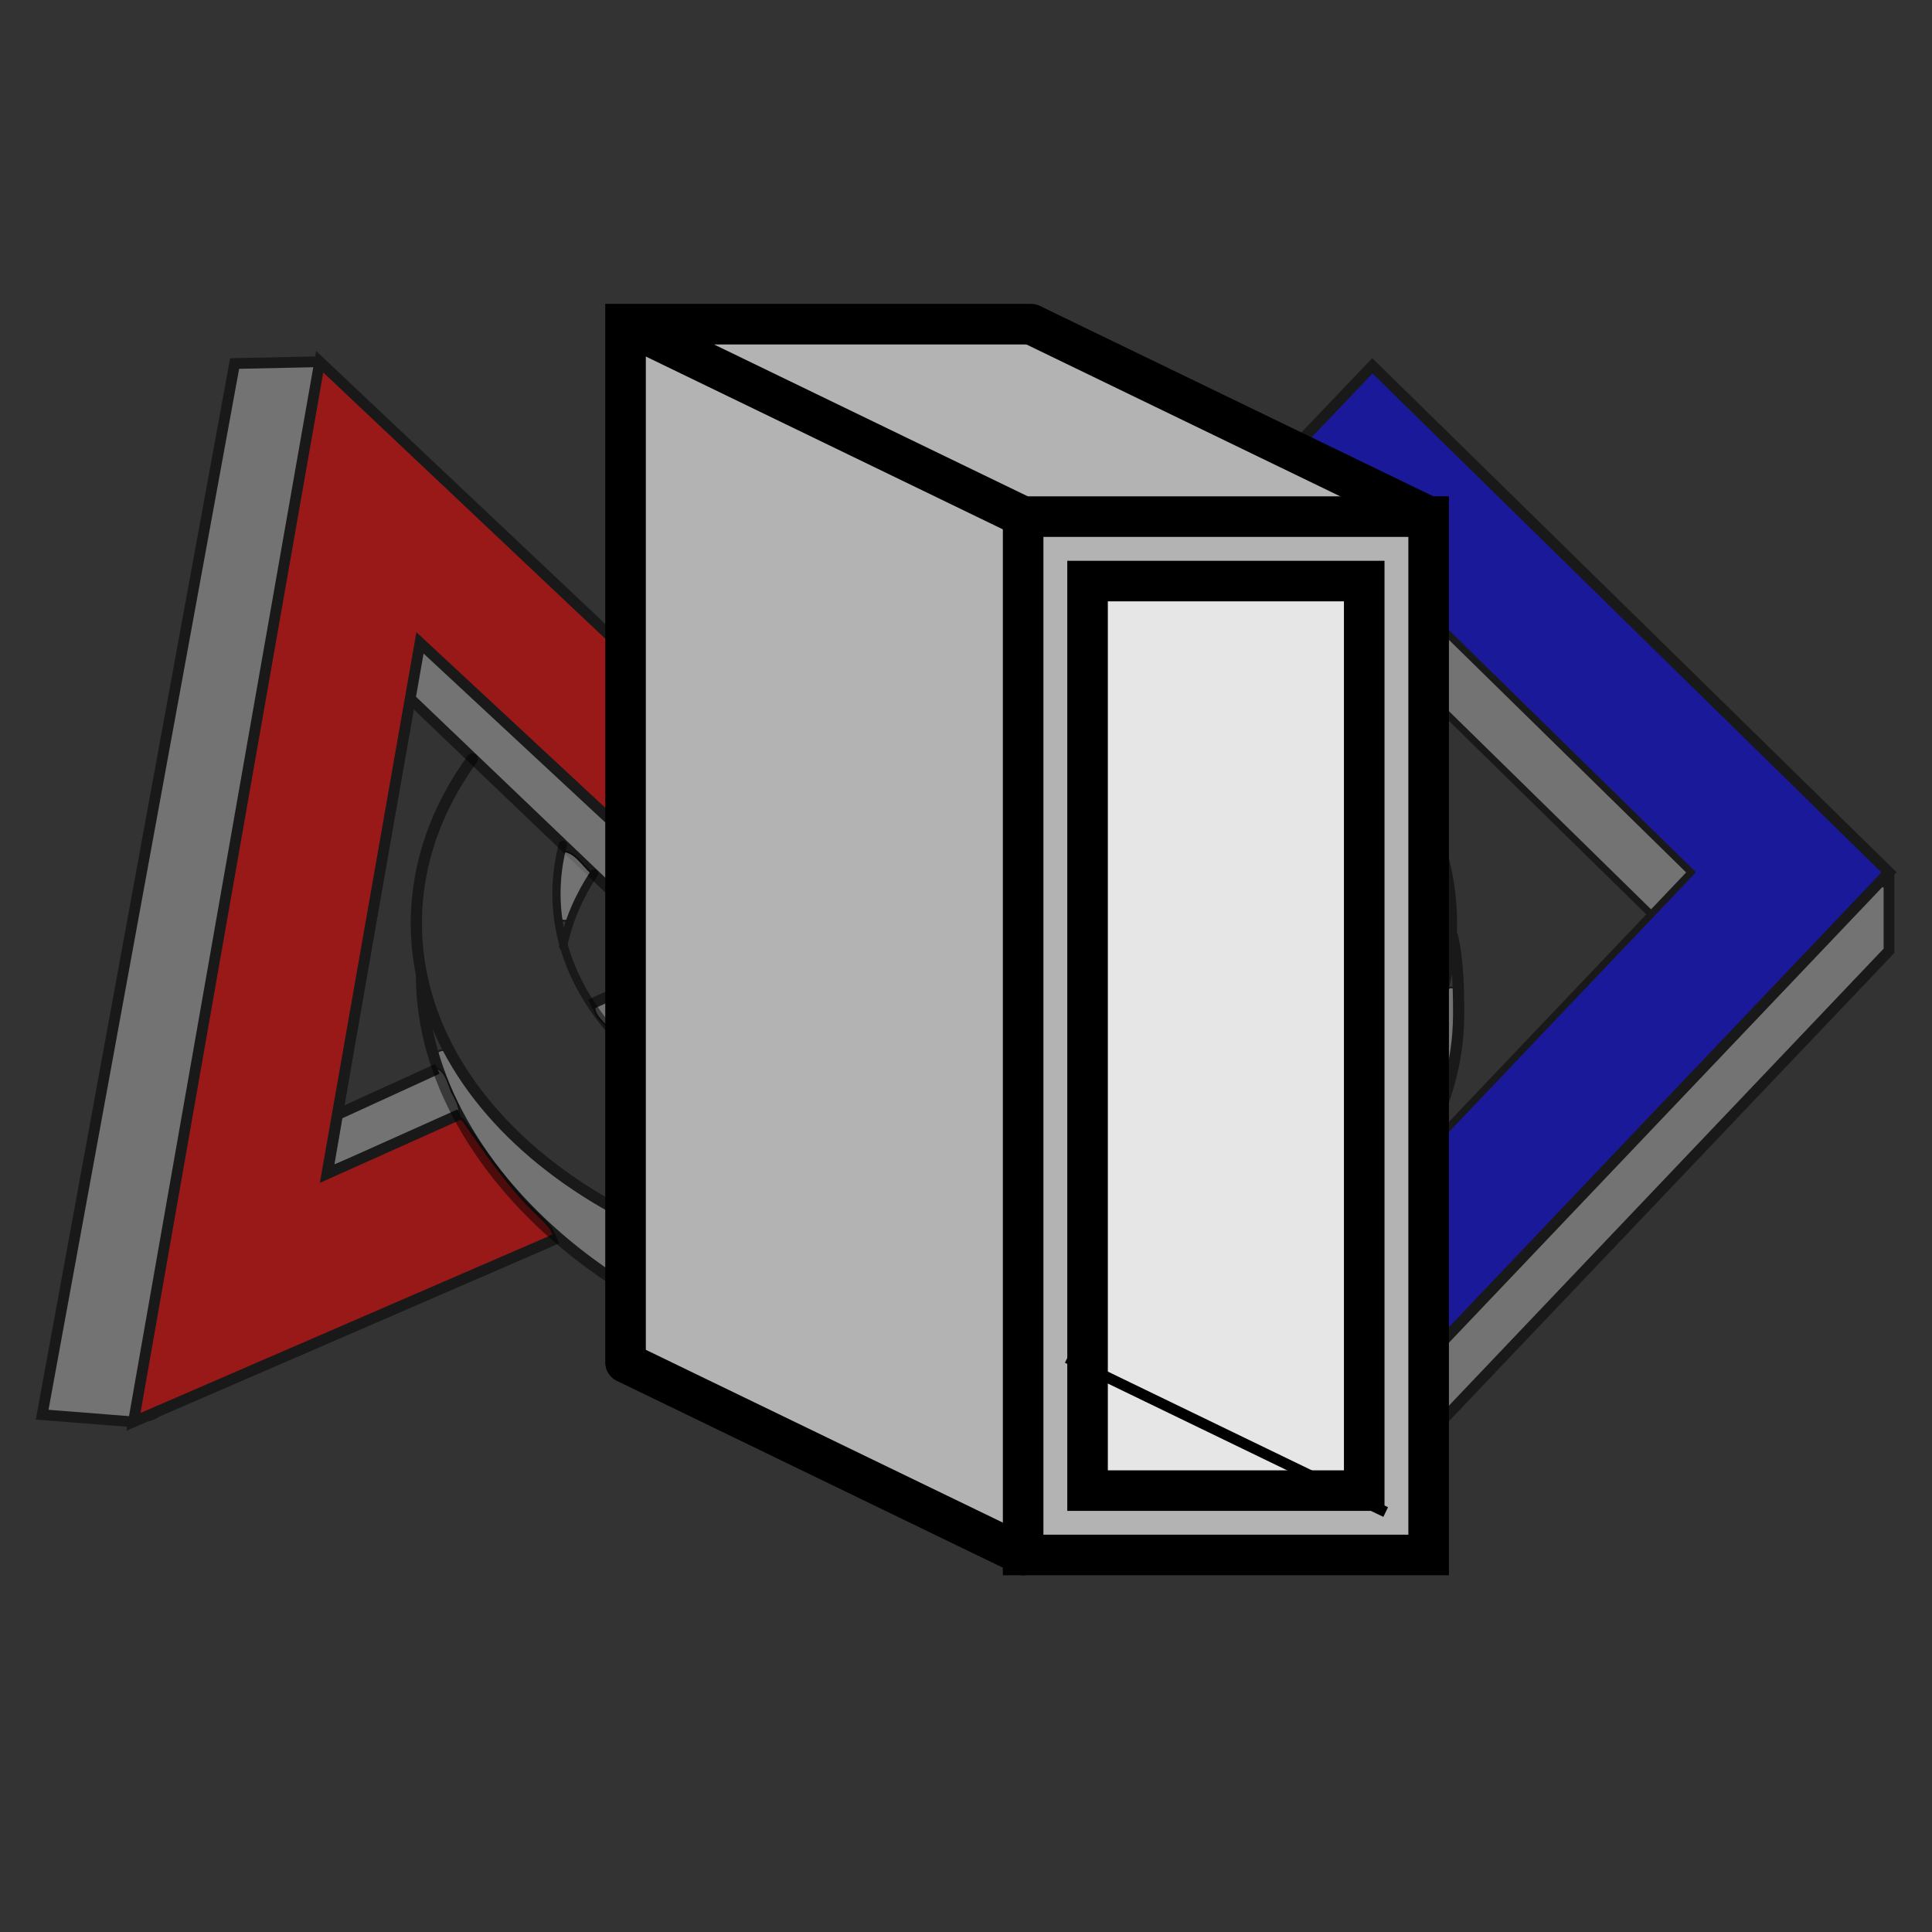 <?xml version="1.0" encoding="UTF-8" standalone="no"?>
<!-- Created with Inkscape (http://www.inkscape.org/) -->

<svg
   width="180"
   height="180"
   viewBox="0 0 47.625 47.625"
   version="1.1"
   id="svg5"
   inkscape:version="1.1.2 (b8e25be833, 2022-02-05)"
   sodipodi:docname="16x16.svg"
   xmlns:inkscape="http://www.inkscape.org/namespaces/inkscape"
   xmlns:sodipodi="http://sodipodi.sourceforge.net/DTD/sodipodi-0.dtd"
   xmlns="http://www.w3.org/2000/svg"
   xmlns:svg="http://www.w3.org/2000/svg">
  <rect x="0" y="0" width="47.625" height="47.625" fill="#333333" stroke="none"/>
  <sodipodi:namedview
     id="namedview7"
     pagecolor="#ffffff"
     bordercolor="#666666"
     borderopacity="1.0"
     inkscape:pageshadow="2"
     inkscape:pageopacity="0.0"
     inkscape:pagecheckerboard="0"
     inkscape:document-units="mm"
     showgrid="false"
     inkscape:zoom="5.5735715"
     inkscape:cx="88.27374"
     inkscape:cy="73.382031"
     inkscape:window-width="1920"
     inkscape:window-height="1027"
     inkscape:window-x="1912"
     inkscape:window-y="-8"
     inkscape:window-maximized="1"
     inkscape:current-layer="layer2"
     showguides="false"
     units="px"
     width="180px"
     fit-margin-top="0" />
  <defs
     id="defs2">
    <inkscape:path-effect
       effect="bspline"
       id="path-effect1014"
       is_visible="true"
       lpeversion="1"
       weight="33.333"
       steps="2"
       helper_size="0"
       apply_no_weight="true"
       apply_with_weight="true"
       only_selected="false" />
    <inkscape:path-effect
       effect="fill_between_many"
       method="originald"
       linkedpaths="#path891,0,1|#path1261,0,1|"
       id="path-effect2054" />
    <inkscape:path-effect
       effect="fill_between_many"
       method="originald"
       linkedpaths="#path1261,0,1|#path891,0,1|"
       id="path-effect2076" />
    <inkscape:path-effect
       effect="fill_between_many"
       method="originald"
       linkedpaths="#path1261,0,1|#path891,0,1|"
       id="path-effect2098" />
  </defs>
  <g
     inkscape:label="Triangle"
     inkscape:groupmode="layer"
     id="layer1"
     style="display:inline;opacity:0.5"
     transform="translate(-75.992,-69.306)">
    <path
       style="fill:#b3b3b3;fill-opacity:1;stroke:#000000;stroke-width:0.031;stroke-linecap:round;stroke-linejoin:round;stroke-opacity:1"
       d="m 86.635,95.634 c -0.78,0.307 -1.547,0.655 -2.305,1.015 -0.219,0.169 -0.16,0.482 -0.233,0.722 -0.007,0.246 -0.177,0.521 -0.027,0.748 0.203,0.231 0.494,-0.013 0.714,-0.088 0.802,-0.363 1.619,-0.699 2.408,-1.089 0.228,-0.165 0.078,-0.445 -0.024,-0.636 -0.135,-0.222 -0.146,-0.57 -0.419,-0.669 -0.037,-0.018 -0.076,-0.005 -0.115,-0.004 z"
       id="path19122" />
    <path
       style="fill:#ff0000;fill-opacity:1;stroke:#000000;stroke-width:0.063;stroke-linecap:round;stroke-linejoin:round;stroke-opacity:1"
       d="m 84.001,78.404 c -0.464,0.139 -0.321,0.77 -0.456,1.131 -1.437,8.164 -2.873,16.329 -4.3,24.494 0.005,0.385 0.47,0.33 0.684,0.154 3.192,-1.38 6.383,-2.76 9.571,-4.147 0.371,-0.246 -0.045,-0.589 -0.242,-0.785 -0.72,-0.682 -1.272,-1.51 -1.835,-2.317 -0.349,-0.337 -0.787,0.127 -1.143,0.217 -0.697,0.307 -1.382,0.621 -2.085,0.91 0.722,-4.232 1.463,-8.464 2.22,-12.69 2.86,2.619 5.706,5.254 8.533,7.909 -1.133,0.565 -2.33,1.016 -3.439,1.62 -0.259,0.362 0.253,0.656 0.485,0.866 0.933,0.725 2.009,1.275 3.127,1.635 0.621,-0.139 1.195,-0.509 1.798,-0.736 0.891,-0.412 1.822,-0.767 2.688,-1.216 0.315,-0.347 -0.277,-0.614 -0.463,-0.864 -0.515,-0.499 -1.031,-0.998 -1.547,-1.497 -0.03,-0.675 0.06,-1.372 -0.044,-2.034 -0.994,-1.029 -2.092,-1.988 -3.126,-2.99 -3.412,-3.207 -6.793,-6.449 -10.244,-9.614 -0.062,-0.015 -0.123,-0.034 -0.185,-0.046 z"
       id="path16799" />
    <path
       style="fill:#b3b3b3;fill-opacity:1;stroke:#000000;stroke-width:0.044;stroke-linecap:round;stroke-linejoin:round;stroke-opacity:1"
       d="m 83.323,78.228 c -0.483,0.014 -0.969,0.012 -1.449,0.06 -0.224,0.169 -0.143,0.519 -0.236,0.763 -1.532,8.305 -3.057,16.612 -4.543,24.925 0.002,0.309 0.394,0.205 0.597,0.26 0.496,0.036 0.995,0.105 1.49,0.111 0.242,-0.122 0.144,-0.469 0.23,-0.686 1.464,-8.401 2.955,-16.798 4.411,-25.201 0.016,-0.272 -0.323,-0.226 -0.5,-0.232 z"
       id="path19594" />
    <path
       style="fill:none;fill-opacity:1;fill-rule:evenodd;stroke:#000000;stroke-width:0.265px;stroke-linecap:butt;stroke-linejoin:miter;stroke-opacity:1"
       d="m 89.726,99.833 -10.444,4.523 4.591,-26.133 13.743,12.975 m 2.156,4.106 -4.568,2.017"
       id="path870"
       sodipodi:nodetypes="cccccc" />
    <path
       style="fill:none;fill-rule:evenodd;stroke:#000000;stroke-width:0.265px;stroke-linecap:butt;stroke-linejoin:miter;stroke-opacity:1"
       d="m 83.873,78.223 -2.097,0.044 -4.745,25.912 2.251,0.177"
       id="path872" />
    <path
       style="fill:#b3b3b3;fill-opacity:1;stroke:#000000;stroke-width:0.044;stroke-linecap:round;stroke-linejoin:round;stroke-opacity:1"
       d="m 86.437,85.39 c -0.221,0.137 -0.175,0.465 -0.251,0.687 -0.058,0.212 -0.079,0.458 0.131,0.595 2.137,2.154 4.404,4.22 6.543,6.343 -0.717,0.36 -1.492,0.638 -2.192,1.034 -0.109,0.257 0.21,0.438 0.327,0.635 0.133,0.168 0.342,0.403 0.569,0.233 1.108,-0.487 2.219,-0.971 3.307,-1.502 0.198,-0.241 -0.191,-0.409 -0.31,-0.578 -2.579,-2.463 -5.2,-4.881 -7.822,-7.297 -0.087,-0.068 -0.175,-0.184 -0.302,-0.15 z"
       id="path19438" />
    <path
       style="fill:none;fill-rule:evenodd;stroke:#000000;stroke-width:0.265px;stroke-linecap:butt;stroke-linejoin:miter;stroke-opacity:1"
       d="m 91.346,95.03 3.784,-1.71 -8.785,-8.167 -2.295,13.089 3.275,-1.468"
       id="path874"
       sodipodi:nodetypes="ccccc" />
    <path
       style="fill:none;fill-rule:evenodd;stroke:#000000;stroke-width:0.265px;stroke-linecap:butt;stroke-linejoin:miter;stroke-opacity:1"
       d="m 90.544,94.065 2.339,-1.057 -6.788,-6.489 m -1.779,10.26 2.457,-1.125"
       id="path4790"
       sodipodi:nodetypes="ccccc" />
  </g>
  <g
     inkscape:groupmode="layer"
     id="layer4"
     inkscape:label="Square"
     style="display:inline;opacity:0.5"
     transform="translate(-75.992,-69.306)">
    <path
       style="fill:#0000ff;fill-opacity:1;stroke:#000000;stroke-width:0.044;stroke-linecap:round;stroke-linejoin:round;stroke-opacity:1"
       d="m 109.723,78.439 c -3.895,4.041 -7.751,8.12 -11.612,12.194 -0.153,0.206 -0.414,0.349 -0.488,0.601 0.175,0.313 0.511,0.516 0.746,0.786 1.73,1.66 3.429,3.355 5.211,4.96 0.238,0.161 0.501,-0.117 0.728,-0.186 0.808,-0.422 1.633,-0.868 2.275,-1.526 0.118,-0.264 -0.249,-0.406 -0.371,-0.59 -1.232,-1.22 -2.502,-2.407 -3.718,-3.638 2.449,-2.6 4.922,-5.18 7.414,-7.737 2.585,2.479 5.148,4.981 7.689,7.506 -2.274,2.446 -4.623,4.824 -6.858,7.306 -0.759,1.073 -1.744,1.979 -2.82,2.717 -0.219,0.129 -0.07,0.367 0.089,0.472 0.752,0.736 1.493,1.485 2.278,2.186 0.264,0.086 0.389,-0.267 0.574,-0.397 3.863,-4.049 7.726,-8.099 11.556,-12.18 0.102,-0.267 -0.261,-0.401 -0.387,-0.592 -4.013,-3.976 -8.058,-7.92 -12.09,-11.877 -0.079,-0.05 -0.136,-0.049 -0.218,-0.004 z"
       id="path20429" />
    <path
       style="fill:#b3b3b3;fill-opacity:1;stroke:#000000;stroke-width:0.044;stroke-linecap:round;stroke-linejoin:round;stroke-opacity:1"
       d="m 122.32,91.152 c -0.408,0.303 -0.722,0.732 -1.094,1.083 -3.577,3.71 -7.09,7.483 -10.698,11.162 -0.086,0.148 -0.247,0.139 -0.341,0.006 -0.844,-0.761 -1.63,-1.594 -2.481,-2.341 -0.252,-0.042 -0.46,0.216 -0.695,0.295 -0.164,0.117 -0.479,0.16 -0.487,0.404 0.267,0.376 0.662,0.658 0.977,0.999 0.909,0.858 1.778,1.763 2.725,2.579 0.186,0.182 0.401,-0.005 0.512,-0.171 3.911,-4.127 7.836,-8.241 11.755,-12.361 0.098,-0.429 0.043,-0.892 0.058,-1.335 0.006,-0.141 -0.043,-0.355 -0.231,-0.32 z"
       id="path20140" />
    <path
       style="fill:#b3b3b3;fill-opacity:1;stroke:#000000;stroke-width:0.044;stroke-linecap:round;stroke-linejoin:round;stroke-opacity:1"
       d="m 97.646,91.52 c -0.201,0.193 -0.081,0.526 -0.116,0.776 0.044,0.31 -0.079,0.677 0.092,0.947 1.49,1.413 2.928,2.884 4.468,4.243 0.237,0.126 0.506,-0.093 0.751,-0.122 0.208,-0.093 0.533,-0.092 0.631,-0.315 -0.051,-0.269 -0.381,-0.41 -0.545,-0.626 -1.703,-1.63 -3.386,-3.281 -5.109,-4.889 -0.059,-0.034 -0.108,-0.038 -0.171,-0.013 z"
       id="path20179" />
    <path
       style="fill:#b3b3b3;fill-opacity:1;stroke:#000000;stroke-width:0.044;stroke-linecap:round;stroke-linejoin:round;stroke-opacity:1"
       d="m 109.829,83.258 c -2.435,2.486 -4.833,5.01 -7.227,7.537 -0.145,0.104 -0.242,0.317 -0.064,0.441 0.271,0.257 0.521,0.565 0.841,0.752 0.268,-0.052 0.407,-0.381 0.621,-0.544 1.971,-2.062 3.931,-4.135 5.913,-6.187 2.222,2.179 4.442,4.359 6.661,6.541 0.281,0.133 0.422,-0.286 0.622,-0.42 0.147,-0.188 0.377,-0.335 0.454,-0.567 -0.145,-0.324 -0.496,-0.517 -0.72,-0.791 -2.295,-2.255 -4.587,-4.515 -6.898,-6.754 -0.074,-0.035 -0.127,-0.053 -0.202,-0.008 z"
       id="path20218" />
    <path
       style="fill:none;fill-rule:evenodd;stroke:#000000;stroke-width:0.265px;stroke-linecap:butt;stroke-linejoin:miter;stroke-opacity:1"
       d="m 110.383,103.607 12.174,-12.798 -12.735,-12.486 -12.298,12.892 6.087,5.865 m 4.066,3.918 2.707,2.609"
       id="path9408"
       sodipodi:nodetypes="ccccccc" />
    <path
       id="path9619"
       style="fill:none;fill-rule:evenodd;stroke:#000000;stroke-width:0.172px;stroke-linecap:butt;stroke-linejoin:miter;stroke-opacity:1"
       d="m 110.729,98.115 c 2.316,-2.435 4.632,-4.87 6.948,-7.305 -2.59,-2.539 -5.18,-5.079 -7.77,-7.618 -2.5,2.621 -5,5.242 -7.5,7.862 l 4.276,4.121"
       sodipodi:nodetypes="ccccc" />
    <path
       style="fill:none;fill-rule:evenodd;stroke:#000000;stroke-width:0.265px;stroke-linecap:butt;stroke-linejoin:miter;stroke-opacity:1"
       d="m 110.383,105.542 12.174,-12.798 v -1.935 m -25.034,0.406 v 1.935 l 4.573,4.406 m 4.291,4.135 3.996,3.851"
       id="path10027"
       sodipodi:nodetypes="cccccccc" />
    <path
       id="path10029"
       style="fill:none;fill-rule:evenodd;stroke:#000000;stroke-width:0.172px;stroke-linecap:butt;stroke-linejoin:miter;stroke-opacity:1"
       d="M 116.693,91.843 109.907,85.19 c -2.173,2.277 -4.345,4.555 -6.518,6.832"
       sodipodi:nodetypes="ccc" />
  </g>
  <g
     inkscape:groupmode="layer"
     id="layer3"
     inkscape:label="Circle"
     style="display:inline;opacity:0.5"
     transform="translate(-75.992,-69.306)">
    <path
       style="fill:#b3b3b3;fill-opacity:1;stroke:#000000;stroke-width:0.044;stroke-linecap:round;stroke-linejoin:round;stroke-opacity:1"
       d="m 107.134,88.102 c -0.266,0.111 -0.414,0.412 -0.636,0.594 -0.136,0.173 -0.542,0.407 -0.261,0.627 0.703,0.641 1.369,1.349 1.783,2.216 0.053,0.168 0.298,0.368 0.416,0.143 0.115,-0.641 -0.019,-1.314 -0.231,-1.924 -0.222,-0.581 -0.505,-1.163 -0.937,-1.617 -0.039,-0.026 -0.086,-0.042 -0.134,-0.038 z"
       id="path19867" />
    <path
       style="fill:#b3b3b3;fill-opacity:1;stroke:#000000;stroke-width:0.044;stroke-linecap:round;stroke-linejoin:round;stroke-opacity:1"
       d="m 98.984,84.757 c -2.082,0.022 -4.198,0.498 -5.993,1.579 -0.181,0.081 -0.21,0.318 -0.04,0.431 0.409,0.417 0.833,0.832 1.278,1.204 0.274,0.038 0.538,-0.185 0.813,-0.24 1.515,-0.506 3.119,-0.71 4.718,-0.628 0.508,0.008 1.006,0.076 1.505,0.119 0.311,-0.18 0.525,-0.525 0.798,-0.769 0.281,-0.31 0.6,-0.594 0.84,-0.938 0.038,-0.29 -0.347,-0.271 -0.536,-0.346 -1.105,-0.276 -2.243,-0.423 -3.383,-0.413 z"
       id="path19906" />
    <path
       style="fill:#b3b3b3;fill-opacity:1;stroke:#000000;stroke-width:0.044;stroke-linecap:round;stroke-linejoin:round;stroke-opacity:1"
       d="m 89.927,90.294 c -0.258,0.086 -0.188,0.439 -0.235,0.652 0.006,0.335 -0.107,0.738 0.111,1.025 0.251,0.147 0.353,-0.229 0.453,-0.386 0.094,-0.256 0.347,-0.502 0.301,-0.774 -0.191,-0.168 -0.365,-0.466 -0.63,-0.517 z"
       id="path19945" />
    <path
       style="fill:#b3b3b3;fill-opacity:1;stroke:#000000;stroke-width:0.044;stroke-linecap:round;stroke-linejoin:round;stroke-opacity:1"
       d="m 111.73,93.649 c -0.251,0.122 -0.264,0.468 -0.381,0.696 -0.815,2.14 -2.604,3.756 -4.583,4.821 -2.954,1.593 -6.431,2.048 -9.759,1.725 -3.114,-0.363 -6.282,-1.515 -8.528,-3.791 -0.538,-0.546 -0.996,-1.165 -1.395,-1.816 -0.115,-0.195 -0.447,-0.06 -0.354,0.16 0.804,2.456 2.718,4.41 4.903,5.713 2.349,1.4 5.095,2.113 7.825,2.074 1.83,-0.06 3.663,-0.326 5.393,-0.94 2.403,-0.839 4.705,-2.297 6.063,-4.501 0.726,-1.169 1.091,-2.557 1.037,-3.931 -0.009,-0.115 -0.093,-0.233 -0.222,-0.21 z"
       id="path19984" />
    <path
       id="path1136"
       style="fill:none;stroke:#000000;stroke-width:0.277;stroke-linecap:round;stroke-linejoin:round"
       d="m 91.173,85.01 c 2.163,-1.183 4.885,-1.887 7.841,-1.887 1.939,0 3.778,0.303 5.423,0.846 m 4.392,2.383 c 1.837,1.549 2.942,3.539 2.942,5.711 0,4.937 -5.712,8.939 -12.758,8.939 -7.046,0 -12.758,-4.002 -12.758,-8.939 0,-1.458 0.498,-2.835 1.382,-4.051"
       sodipodi:nodetypes="csccsssc" />
    <path
       id="path1136-5"
       style="fill:none;stroke:#000000;stroke-width:0.277;stroke-linecap:round;stroke-linejoin:round"
       d="m 111.789,92.367 c 0.145,0.54 0.16,1.355 0.16,1.925 0,4.937 -5.712,8.939 -12.758,8.939 -7.046,0 -12.808,-4.931 -12.808,-9.868"
       sodipodi:nodetypes="cssc" />
    <path
       id="path1136-5-5"
       style="fill:none;stroke:#000000;stroke-width:0.203;stroke-linecap:round;stroke-linejoin:round"
       d="m 92.823,86.459 c 1.659,-1.04 3.853,-1.673 6.258,-1.673 1.42,0 2.766,0.221 3.972,0.615 m 4.156,2.669 c 0.792,0.961 1.246,2.075 1.246,3.264 0,3.616 -4.197,6.548 -9.373,6.548 -5.177,0 -9.373,-2.932 -9.373,-6.548 0,-0.41 0.054,-0.812 0.157,-1.202"
       sodipodi:nodetypes="csccsssc" />
    <path
       id="path1136-5-5-8"
       style="fill:none;stroke:#000000;stroke-width:0.203;stroke-linecap:round;stroke-linejoin:round"
       d="m 94.241,88.005 c 1.427,-0.614 3.108,-0.968 4.906,-0.968 0.761,0 1.501,0.063 2.21,0.183 m 4.76,1.986 c 1.129,0.876 1.924,1.966 2.245,3.172 m -18.489,0.252 c 0.132,-0.632 0.393,-1.234 0.764,-1.794"
       sodipodi:nodetypes="csccccc" />
  </g>
  <g
     inkscape:groupmode="layer"
     id="layer2"
     inkscape:label="Tube">
    <path
       inkscape:original-d="M 0,0"
       inkscape:path-effect="#path-effect2054"
       d="M 0,0"
       id="path2056"
       style="fill:#ffffff;fill-opacity:1" />
    <path
       inkscape:original-d="M 0,0"
       inkscape:path-effect="#path-effect2076"
       d="M 0,0"
       id="path2078"
       style="fill:#000000" />
    <path
       inkscape:original-d="M 0,0"
       inkscape:path-effect="#path-effect2098"
       d="M 0,0"
       id="path2100" />
    <path
       style="fill:#b3b3b3;fill-opacity:1;stroke:#000000;stroke-width:0.334;stroke-linecap:round;stroke-miterlimit:4;stroke-dasharray:none;paint-order:markers fill stroke"
       d="m 58.32,31.093 c -0.055,31.788 -0.003,63.583 -0.018,95.374 1.5,1.621 4.118,2.117 6.039,3.313 9.925,4.803 19.809,9.691 29.781,14.394 1.636,-0.172 0.568,-2.564 0.911,-3.687 0.215,-30.666 0.016,-61.334 -8.87e-4,-92 C 93.53,46.868 90.913,46.375 88.99,45.183 79.046,40.363 69.102,35.543 59.158,30.724 58.746,30.617 58.536,30.759 58.32,31.093 Z"
       id="path3615"
       transform="scale(0.265)" />
    <path
       style="fill:#b3b3b3;fill-opacity:1;stroke:#000000;stroke-width:0.334;stroke-linecap:round;stroke-miterlimit:4;stroke-dasharray:none;paint-order:markers fill stroke"
       d="m 75.178,30.271 c -4.266,0.148 -8.615,-0.222 -12.833,0.395 -1.005,1.329 1.587,1.737 2.338,2.364 10.18,5.154 20.454,10.162 30.749,15.056 11.385,-0.092 22.795,0.302 34.166,-0.231 1.334,-1.121 -1.162,-1.696 -1.912,-2.183 -10.588,-5.2 -21.202,-10.389 -31.867,-15.406 -6.881,0.002 -13.761,-0.005 -20.642,0.005 z"
       id="path3654"
       transform="scale(0.265)" />
    <path
       style="fill:#b3b3b3;fill-rule:evenodd;stroke:#000000;stroke-width:1;stroke-linecap:butt;stroke-linejoin:miter;stroke-opacity:1;fill-opacity:1;stroke-miterlimit:4;stroke-dasharray:none"
       d="m 25.221,12.86 v 25.471 h 9.996 V 12.735 h -9.996 z"
       id="path891" />
    <path
       style="fill:none;fill-rule:evenodd;stroke:#000000;stroke-width:1;stroke-linecap:butt;stroke-linejoin:miter;stroke-opacity:1;stroke-miterlimit:4;stroke-dasharray:none"
       d="M 35.218,12.735 25.416,7.991"
       id="path895" />
    <path
       id="path1012"
       style="fill:none;fill-rule:evenodd;stroke:#000000;stroke-width:1;stroke-linecap:round;stroke-linejoin:miter;stroke-opacity:1;stroke-miterlimit:4;stroke-dasharray:none"
       d="M 15.42,33.587 V 7.991 h 9.996 M 25.221,38.331 15.42,33.587 M 25.221,12.735 15.42,7.991" />
    <path
       id="path1261"
       style="fill:#e6e6e6;fill-opacity:1;fill-rule:evenodd;stroke:#000000;stroke-width:1;stroke-linecap:butt;stroke-linejoin:miter;stroke-miterlimit:4;stroke-dasharray:none;stroke-opacity:1"
       d="m 26.809,36.744 c 2.273,0 4.547,0 6.82,0 0,-7.473 0,-14.947 0,-22.42 -2.273,0 -4.547,0 -6.82,0 0,7.473 0,14.947 0,22.42 z" />
    <path
       style="fill:#000000;fill-rule:evenodd;stroke:#000000;stroke-width:0.265px;stroke-linecap:butt;stroke-linejoin:miter;stroke-opacity:1;fill-opacity:1"
       d="M 34.158,37.273 26.309,33.474"
       id="path1591" />
  </g>
</svg>
